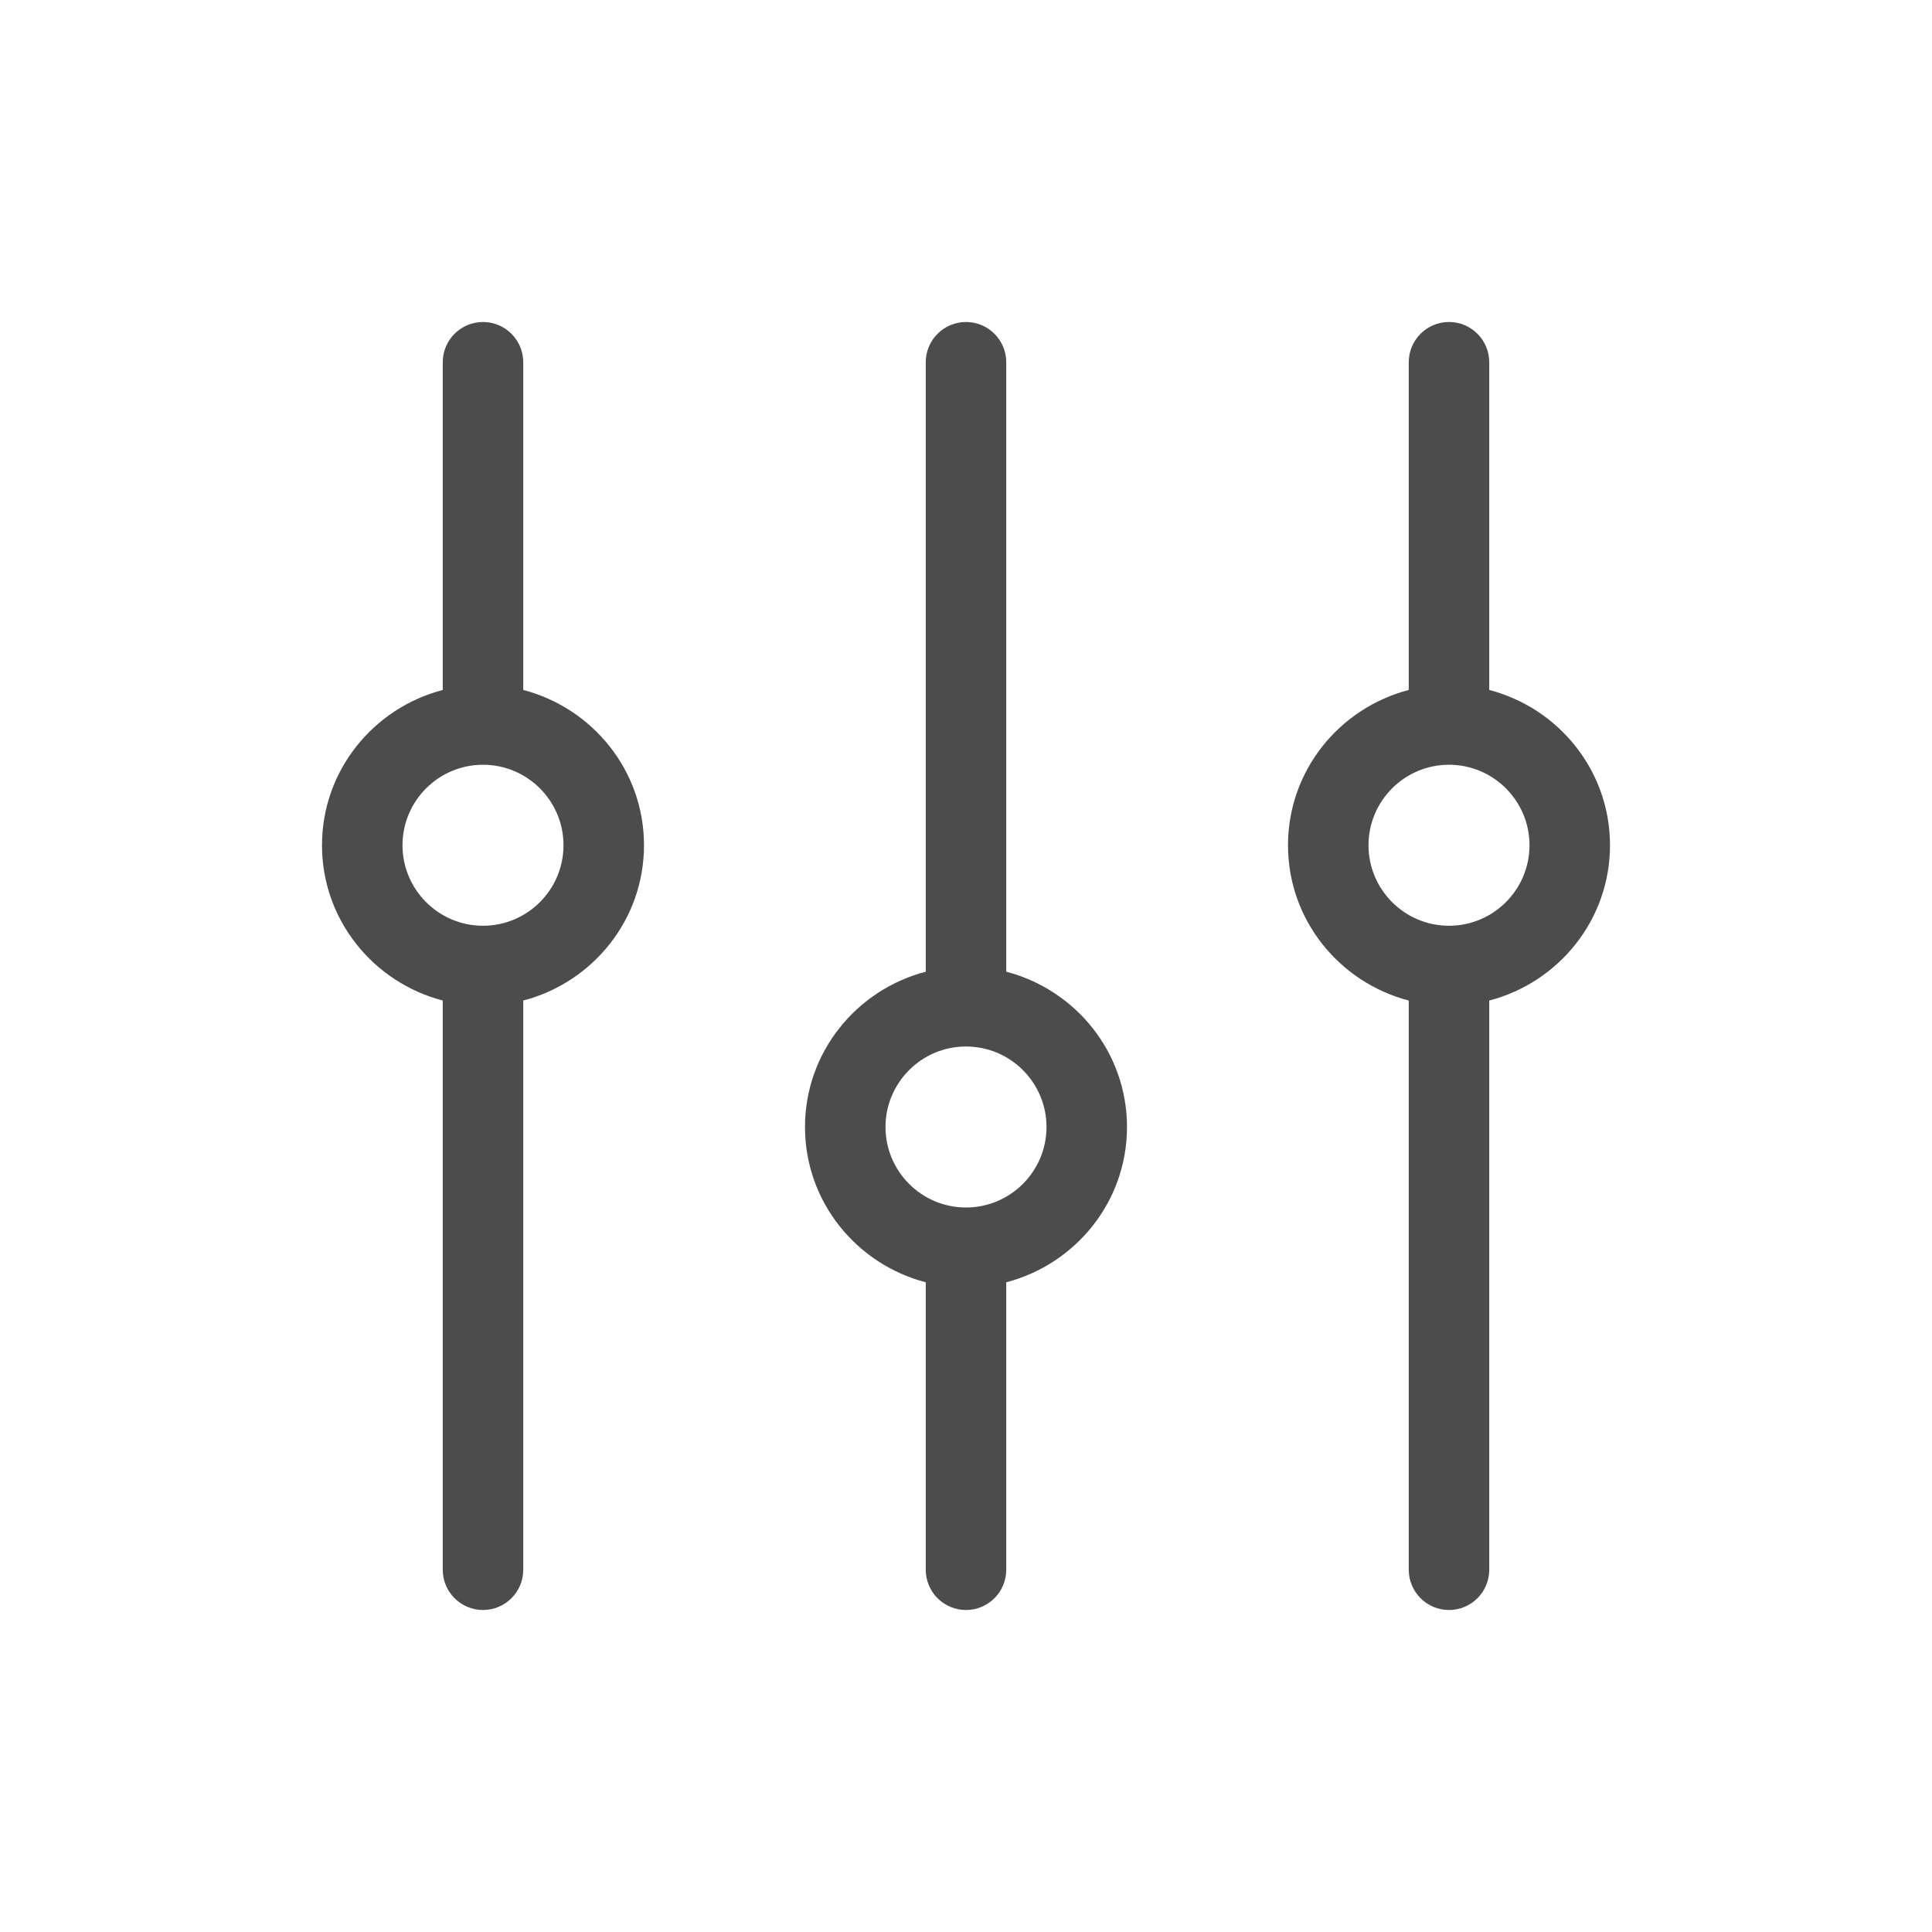 <svg width="24" height="24" viewBox="0 0 24 24" fill="none" xmlns="http://www.w3.org/2000/svg">
<path d="M6.5 8.571V4.5C6.5 4.224 6.276 4 6 4C5.724 4 5.5 4.224 5.5 4.5V8.571C4.64 8.795 4 9.571 4 10.5C4 11.429 4.64 12.205 5.5 12.429V19.5C5.5 19.776 5.724 20 6 20C6.276 20 6.5 19.776 6.5 19.5V12.429C7.36 12.205 8 11.429 8 10.5C8 9.571 7.36 8.795 6.5 8.571ZM6 11.5C5.448 11.5 5 11.051 5 10.5C5 9.949 5.448 9.5 6 9.5C6.552 9.5 7 9.949 7 10.5C7 11.051 6.552 11.5 6 11.5Z" fill="black" fill-opacity="0.7"/>
<path d="M12.5 12.071V4.5C12.5 4.224 12.276 4 12 4C11.724 4 11.5 4.224 11.5 4.5V12.071C10.64 12.295 10 13.071 10 14C10 14.929 10.64 15.705 11.5 15.929V19.5C11.5 19.776 11.724 20 12 20C12.276 20 12.5 19.776 12.5 19.5V15.929C13.36 15.705 14 14.929 14 14C14 13.071 13.36 12.295 12.5 12.071ZM12 15C11.448 15 11 14.551 11 14C11 13.449 11.448 13 12 13C12.552 13 13 13.449 13 14C13 14.551 12.552 15 12 15Z" fill="black" fill-opacity="0.7"/>
<path d="M20 10.5C20 9.571 19.36 8.795 18.5 8.571V4.5C18.5 4.224 18.276 4 18 4C17.724 4 17.5 4.224 17.5 4.5V8.571C16.64 8.795 16 9.571 16 10.5C16 11.429 16.64 12.205 17.5 12.429V19.5C17.5 19.776 17.724 20 18 20C18.276 20 18.5 19.776 18.5 19.5V12.429C19.36 12.205 20 11.429 20 10.5ZM18 11.5C17.448 11.5 17 11.051 17 10.5C17 9.949 17.448 9.5 18 9.5C18.552 9.5 19 9.949 19 10.5C19 11.051 18.552 11.5 18 11.5Z" fill="black" fill-opacity="0.7"/>
</svg>
